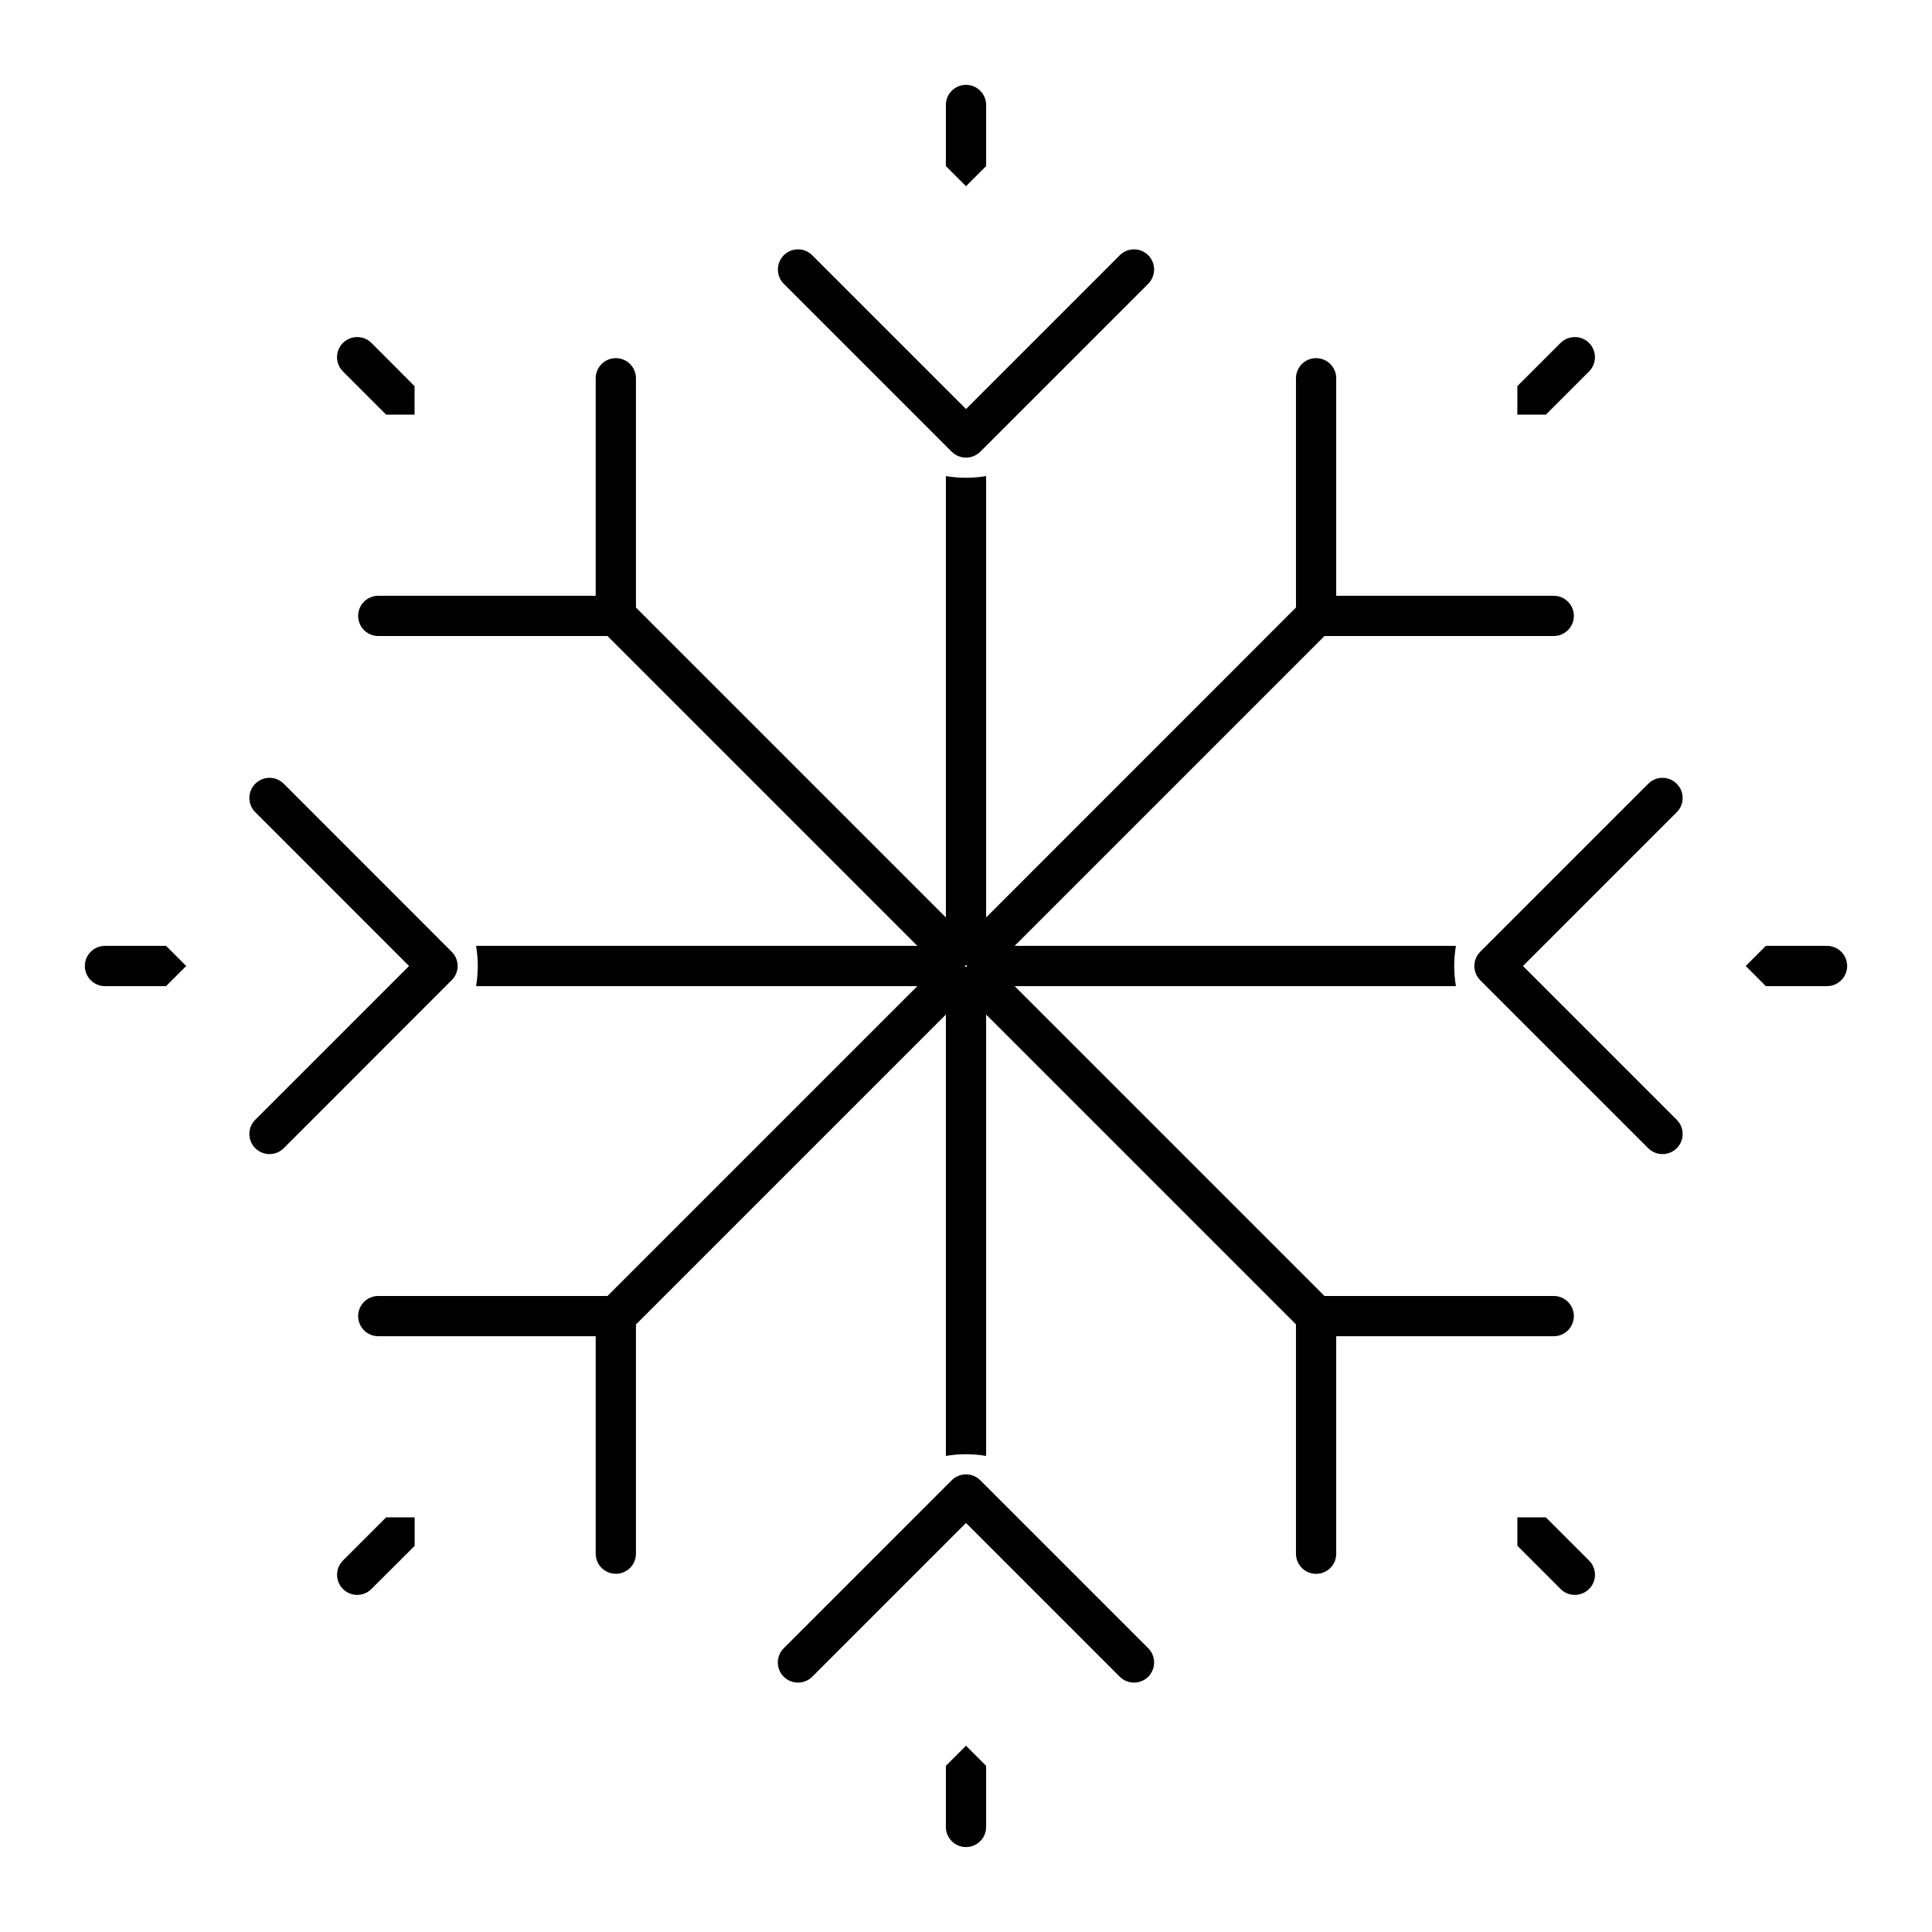 <svg width="24" height="24" viewBox="0 0 24 24" fill="none" xmlns="http://www.w3.org/2000/svg">
<path fill-rule="evenodd" clip-rule="evenodd" d="M11.396 12.25L5.914 12.25C5.928 12.168 5.935 12.084 5.935 12C5.935 11.915 5.928 11.832 5.914 11.75L11.396 11.75L7.547 7.901L4.699 7.901C4.561 7.901 4.449 7.789 4.449 7.651C4.449 7.512 4.561 7.401 4.699 7.401L7.4 7.401V4.699C7.4 4.561 7.512 4.449 7.65 4.449C7.789 4.449 7.9 4.561 7.9 4.699V7.547L11.75 11.397V5.914C11.832 5.928 11.916 5.935 12 5.935C12.084 5.935 12.168 5.928 12.25 5.914V11.397L16.099 7.547V4.699C16.099 4.561 16.211 4.449 16.349 4.449C16.487 4.449 16.599 4.561 16.599 4.699V7.401L19.301 7.401C19.439 7.401 19.551 7.513 19.551 7.651C19.551 7.789 19.439 7.901 19.301 7.901L16.453 7.901L12.604 11.75L18.086 11.75C18.072 11.832 18.065 11.915 18.065 12C18.065 12.084 18.072 12.168 18.086 12.25L12.604 12.25L16.453 16.099L19.301 16.099C19.439 16.099 19.551 16.211 19.551 16.349C19.551 16.487 19.439 16.599 19.301 16.599L16.599 16.599L16.599 19.301C16.599 19.439 16.488 19.551 16.349 19.551C16.211 19.551 16.099 19.439 16.099 19.301L16.099 16.452L12.25 12.603L12.25 18.086C12.168 18.072 12.084 18.065 12 18.065C11.916 18.065 11.832 18.072 11.75 18.086L11.75 12.603L7.9 16.453V19.3C7.9 19.439 7.789 19.55 7.65 19.55C7.512 19.55 7.4 19.439 7.4 19.3V16.599H4.699C4.561 16.599 4.449 16.487 4.449 16.349C4.449 16.211 4.561 16.099 4.699 16.099H7.547L11.396 12.25ZM11.989 11.995L11.989 12L11.989 12.004L11.992 12.007L11.996 12.011L12 12.011L12.004 12.011L12.008 12.007L12.011 12.004L12.011 12L12.011 11.996L12.008 11.992L12.004 11.989L12 11.989L11.996 11.989L11.992 11.992L11.989 11.995Z" fill="black"/>
<path d="M2.313 12L2.063 11.75H1.304C1.166 11.75 1.054 11.862 1.054 12C1.054 12.138 1.166 12.25 1.304 12.25H2.063L2.313 12Z" fill="black"/>
<path d="M5.15 5.151L4.797 5.151L4.26 4.614C4.162 4.516 4.162 4.358 4.26 4.26C4.358 4.163 4.516 4.163 4.614 4.26L5.15 4.797V5.151Z" fill="black"/>
<path d="M12 2.313L11.75 2.063V1.304C11.75 1.166 11.862 1.054 12 1.054C12.138 1.054 12.25 1.166 12.25 1.304V2.063L12 2.313Z" fill="black"/>
<path d="M18.849 5.151V4.797L19.386 4.26C19.484 4.163 19.642 4.163 19.74 4.26C19.837 4.358 19.837 4.516 19.74 4.614L19.203 5.151H18.849Z" fill="black"/>
<path d="M21.686 12L21.936 11.75H22.696C22.834 11.75 22.946 11.862 22.946 12C22.946 12.138 22.834 12.25 22.696 12.25H21.936L21.686 12Z" fill="black"/>
<path d="M18.849 18.849H19.203L19.74 19.386C19.838 19.483 19.838 19.642 19.74 19.739C19.642 19.837 19.484 19.837 19.386 19.739L18.849 19.202L18.849 18.849Z" fill="black"/>
<path d="M12 21.686L12.25 21.936V22.695C12.25 22.834 12.138 22.945 12 22.945C11.862 22.945 11.75 22.834 11.75 22.695V21.936L12 21.686Z" fill="black"/>
<path d="M5.151 18.849V19.203L4.614 19.739C4.516 19.837 4.358 19.837 4.26 19.739C4.163 19.642 4.163 19.483 4.26 19.386L4.797 18.849H5.151Z" fill="black"/>
<path d="M3.171 14.263C3.073 14.166 3.073 14.008 3.171 13.91L5.081 12L3.171 10.089C3.073 9.992 3.073 9.834 3.171 9.736C3.269 9.638 3.427 9.638 3.525 9.736L5.611 11.823C5.658 11.87 5.685 11.933 5.685 12C5.685 12.066 5.658 12.13 5.611 12.176L3.525 14.263C3.427 14.361 3.269 14.361 3.171 14.263Z" fill="black"/>
<path d="M13.91 20.829C14.008 20.926 14.166 20.926 14.264 20.829C14.361 20.731 14.361 20.573 14.264 20.475L12.177 18.388C12.13 18.341 12.066 18.315 12 18.315C11.934 18.315 11.87 18.341 11.823 18.388L9.736 20.475C9.638 20.573 9.638 20.731 9.736 20.829C9.834 20.926 9.992 20.926 10.09 20.829L12 18.919L13.91 20.829Z" fill="black"/>
<path d="M9.736 3.171C9.834 3.073 9.992 3.073 10.09 3.171L12 5.081L13.91 3.171C14.008 3.073 14.166 3.073 14.264 3.171C14.361 3.269 14.361 3.427 14.264 3.525L12.177 5.612C12.13 5.658 12.066 5.685 12 5.685C11.934 5.685 11.87 5.658 11.823 5.612L9.736 3.525C9.639 3.427 9.639 3.269 9.736 3.171Z" fill="black"/>
<path d="M20.829 9.736C20.927 9.834 20.927 9.992 20.829 10.09L18.919 12L20.829 13.91C20.927 14.008 20.927 14.166 20.829 14.264C20.731 14.361 20.573 14.361 20.475 14.264L18.388 12.177C18.342 12.13 18.315 12.066 18.315 12C18.315 11.933 18.342 11.87 18.388 11.823L20.475 9.736C20.573 9.638 20.731 9.638 20.829 9.736Z" fill="black"/>
</svg>
